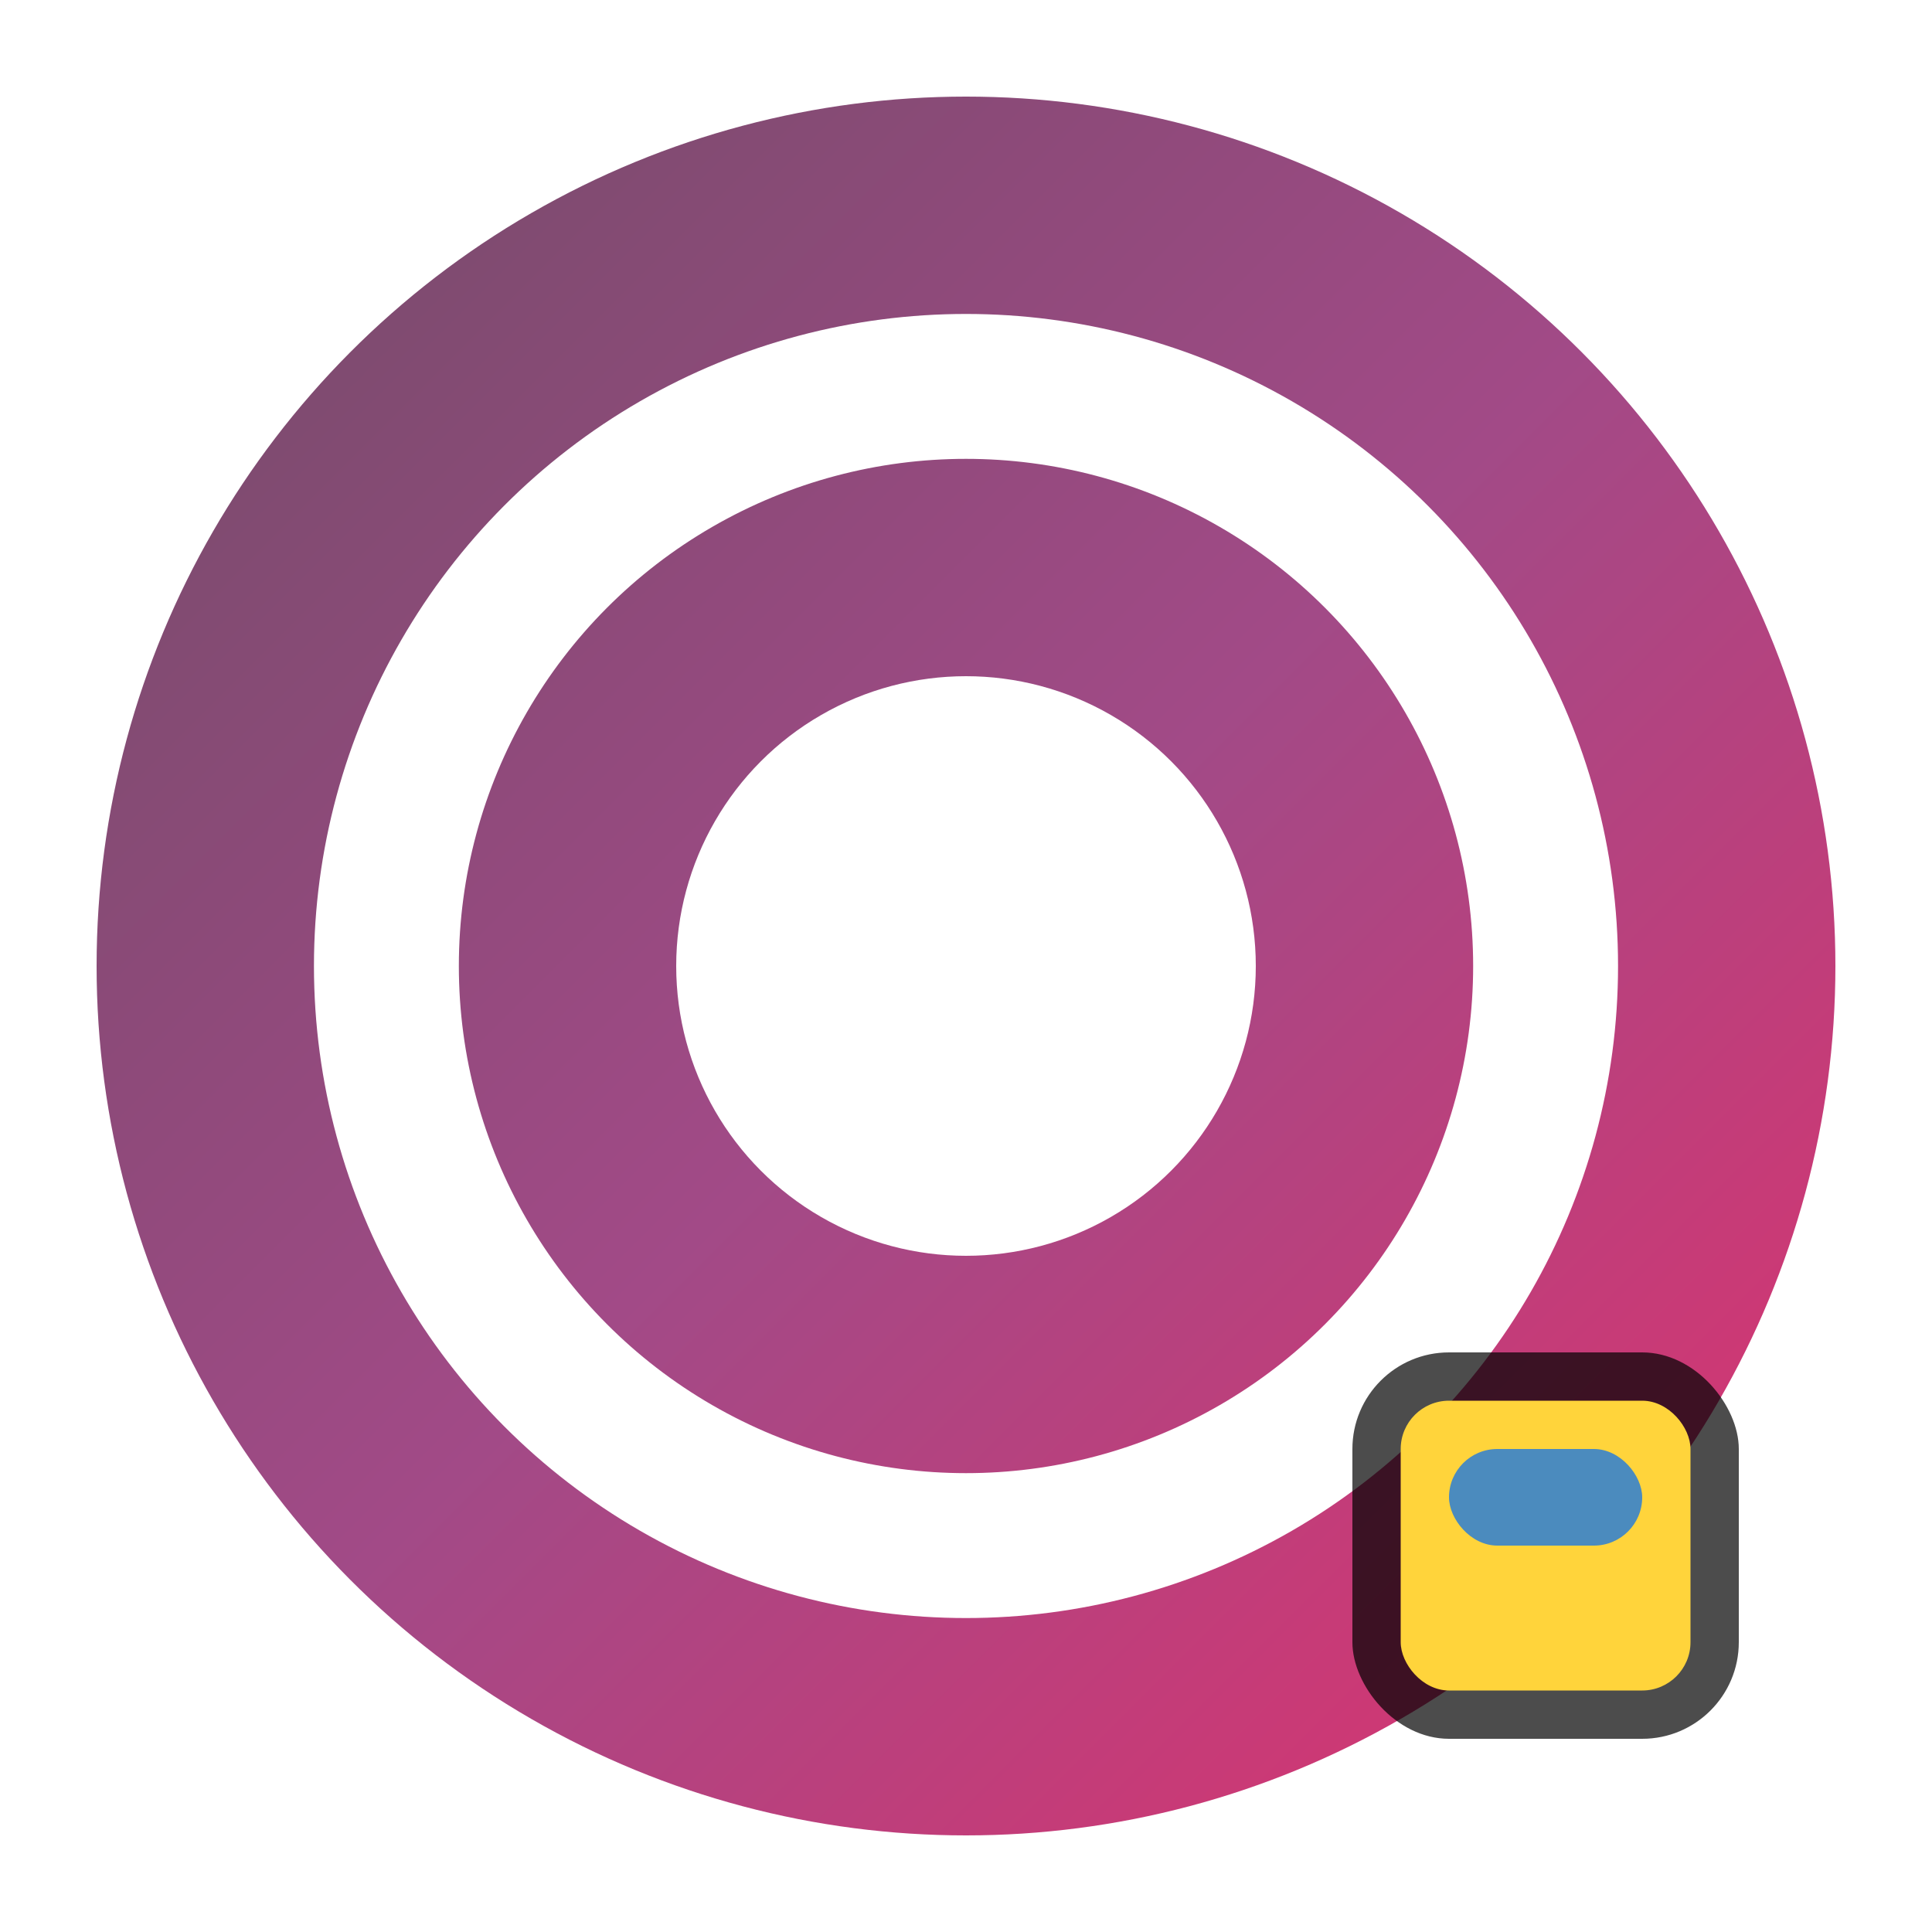 <svg xmlns="http://www.w3.org/2000/svg" width="40" height="40" viewBox="0 0 40 40">
  <defs>
    <linearGradient id="gradient" x1="0%" y1="0%" x2="100%" y2="100%">
      <stop offset="0%" style="stop-color:#714B67;stop-opacity:1" />
      <stop offset="50%" style="stop-color:#A24A87;stop-opacity:1" />
      <stop offset="100%" style="stop-color:#E1306C;stop-opacity:1" />
    </linearGradient>
    <filter id="shadow" x="-20%" y="-20%" width="140%" height="140%">
      <feDropShadow dx="2" dy="2" stdDeviation="3" flood-color="#000" flood-opacity="0.3"/>
    </filter>
  </defs>
  
  <!-- Background circle -->
  <circle cx="20" cy="20" r="18" fill="url(#gradient)" filter="url(#shadow)" />
  
  <!-- Odoo "O" letter -->
  <circle cx="20" cy="20" r="12" fill="none" stroke="white" stroke-width="3"/>
  <circle cx="20" cy="20" r="6" fill="white"/>
  
  <!-- Small PyCharm integration indicator -->
  <rect x="28" y="28" width="8" height="8" rx="2" fill="#000" opacity="0.7"/>
  <rect x="29" y="29" width="6" height="6" rx="1" fill="#FFD43B"/>
  <rect x="30" y="30" width="4" height="2" rx="1" fill="#4B8BBE"/>
</svg>